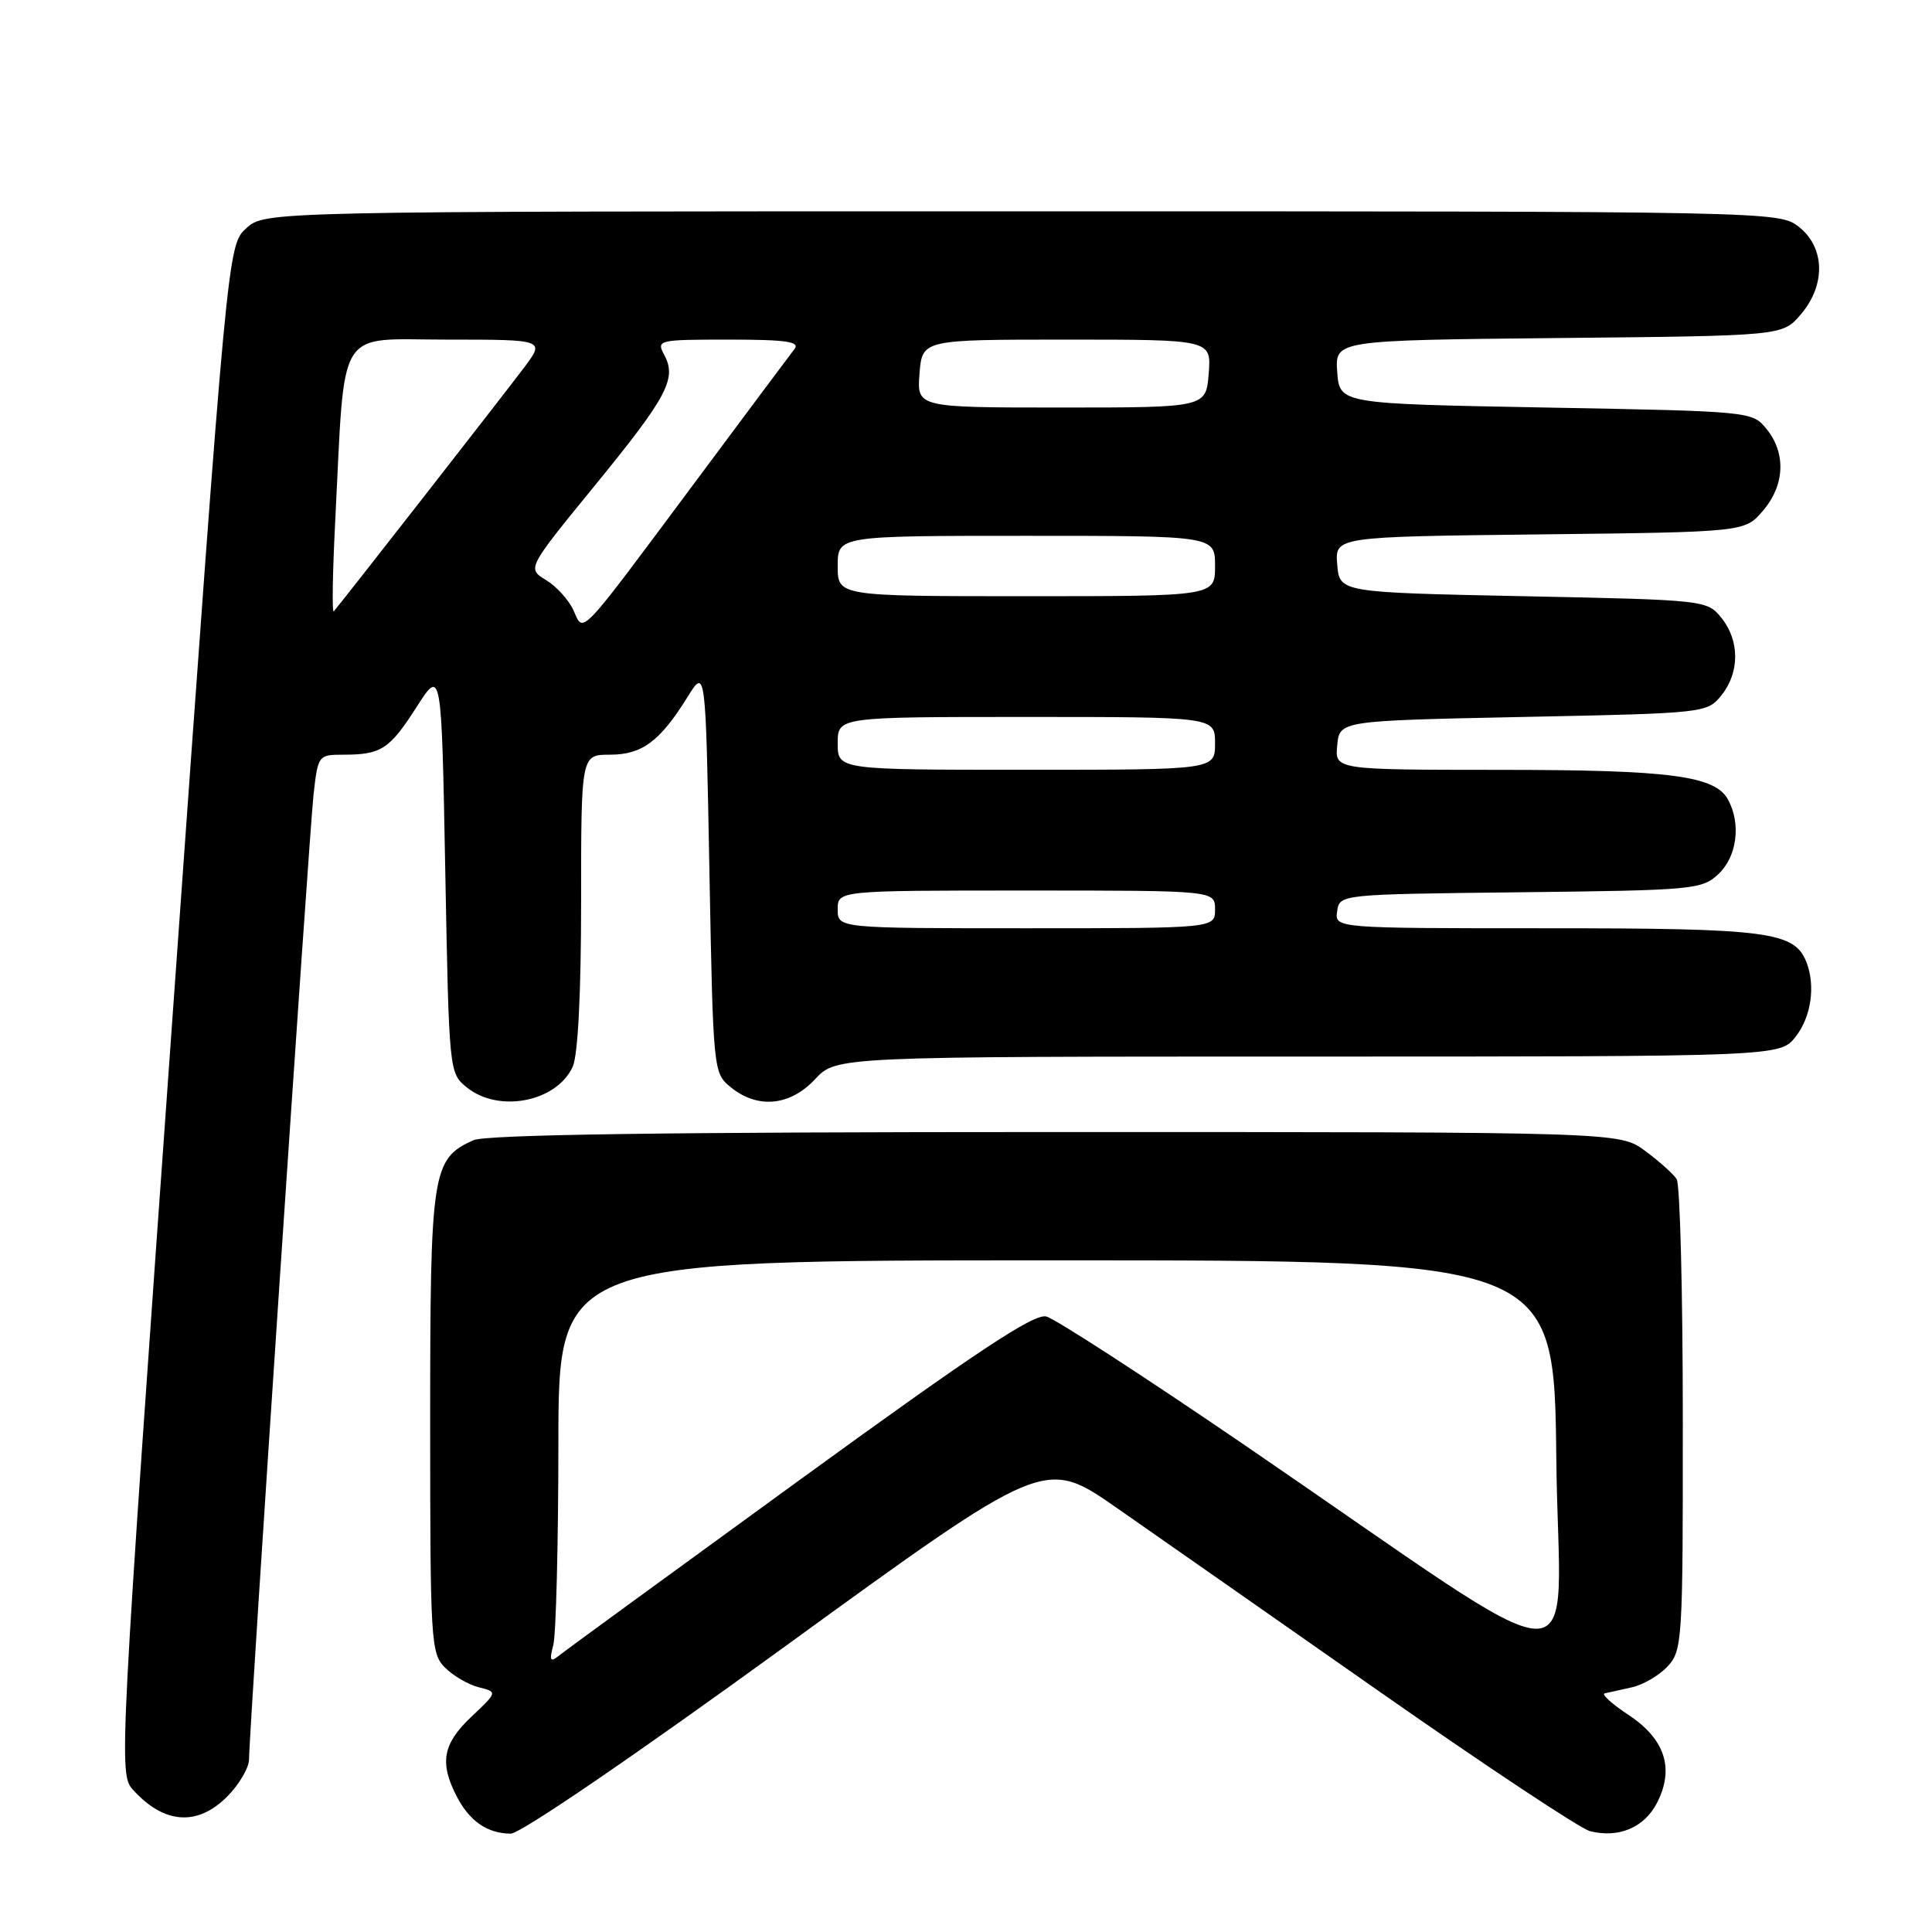 <?xml version="1.0" encoding="UTF-8" standalone="no"?>
<!DOCTYPE svg PUBLIC "-//W3C//DTD SVG 1.1//EN" "http://www.w3.org/Graphics/SVG/1.1/DTD/svg11.dtd" >
<svg xmlns="http://www.w3.org/2000/svg" xmlns:xlink="http://www.w3.org/1999/xlink" version="1.1" viewBox="0 0 256 256">
 <g >
 <path fill="currentColor"
d=" M 104.13 218.08 C 138.44 193.16 138.44 193.16 147.97 199.80 C 153.21 203.45 168.95 214.46 182.94 224.25 C 196.93 234.04 209.42 242.32 210.69 242.64 C 214.48 243.59 217.86 242.17 219.55 238.91 C 221.90 234.36 220.64 230.45 215.79 227.24 C 213.58 225.78 212.16 224.49 212.63 224.38 C 213.11 224.27 214.73 223.91 216.22 223.58 C 217.72 223.25 219.86 222.00 220.97 220.80 C 222.92 218.71 223.00 217.39 222.98 188.06 C 222.98 171.25 222.61 156.94 222.17 156.25 C 221.73 155.56 219.85 153.87 217.99 152.50 C 214.61 150.00 214.61 150.00 139.85 150.00 C 88.23 150.00 64.36 150.34 62.71 151.09 C 57.24 153.58 57.00 155.17 57.00 188.40 C 57.00 217.54 57.09 219.09 58.97 220.97 C 60.06 222.06 62.07 223.23 63.44 223.57 C 65.93 224.20 65.93 224.20 62.47 227.47 C 58.68 231.04 58.21 233.56 60.50 238.00 C 62.21 241.31 64.54 242.93 67.66 242.97 C 68.93 242.99 83.97 232.72 104.13 218.08 Z  M 30.08 238.08 C 31.68 236.47 33.00 234.24 33.00 233.11 C 33.00 229.45 40.95 110.64 41.55 105.25 C 42.13 100.08 42.19 100.00 45.49 100.00 C 50.51 100.00 51.61 99.29 55.20 93.68 C 58.50 88.54 58.50 88.54 59.00 115.36 C 59.50 142.06 59.51 142.19 61.86 144.09 C 66.09 147.51 73.76 146.01 75.89 141.34 C 76.58 139.82 77.00 131.58 77.00 119.45 C 77.00 100.00 77.00 100.00 80.81 100.00 C 85.08 100.00 87.44 98.25 91.11 92.34 C 93.50 88.50 93.50 88.50 94.00 115.34 C 94.50 142.06 94.51 142.19 96.86 144.09 C 100.41 146.96 104.69 146.55 108.00 143.00 C 110.80 140.00 110.80 140.00 173.33 140.00 C 235.85 140.00 235.85 140.00 237.93 137.37 C 239.98 134.76 240.58 130.68 239.38 127.54 C 237.81 123.45 234.38 123.00 204.98 123.00 C 176.86 123.00 176.86 123.00 177.18 120.75 C 177.50 118.50 177.50 118.50 201.46 118.23 C 224.42 117.97 225.51 117.87 227.71 115.81 C 230.15 113.51 230.72 109.21 228.99 105.98 C 227.28 102.79 221.36 102.01 198.69 102.01 C 176.87 102.00 176.87 102.00 177.19 98.75 C 177.50 95.50 177.50 95.50 201.84 95.00 C 225.93 94.51 226.20 94.48 228.09 92.14 C 230.53 89.12 230.53 84.88 228.09 81.86 C 226.20 79.52 225.93 79.49 201.84 79.00 C 177.50 78.50 177.50 78.50 177.19 74.81 C 176.89 71.12 176.89 71.12 204.03 70.81 C 231.18 70.50 231.18 70.50 233.59 67.69 C 236.49 64.32 236.69 60.07 234.09 56.86 C 232.19 54.51 232.09 54.50 204.84 54.00 C 177.50 53.50 177.50 53.50 177.19 49.29 C 176.89 45.09 176.89 45.09 206.53 44.79 C 236.18 44.50 236.18 44.50 238.59 41.69 C 241.94 37.80 241.84 32.81 238.37 30.07 C 235.74 28.01 235.39 28.00 135.42 28.00 C 35.11 28.00 35.11 28.00 32.63 30.25 C 30.16 32.50 30.16 32.50 22.93 133.76 C 15.82 233.41 15.73 235.05 17.60 237.13 C 21.71 241.69 26.12 242.03 30.08 238.08 Z  M 73.31 218.00 C 73.68 216.62 73.98 204.59 73.99 191.25 C 74.00 167.00 74.00 167.00 139.97 167.00 C 205.94 167.00 205.94 167.00 206.22 193.36 C 206.54 223.48 212.09 223.73 164.96 191.51 C 151.66 182.42 139.81 174.74 138.64 174.44 C 137.00 174.03 129.37 179.09 106.00 196.07 C 89.22 208.26 74.86 218.74 74.08 219.37 C 72.90 220.31 72.77 220.07 73.31 218.00 Z  M 111.00 120.50 C 111.00 118.00 111.00 118.00 136.00 118.00 C 161.00 118.00 161.00 118.00 161.00 120.50 C 161.00 123.00 161.00 123.00 136.00 123.00 C 111.00 123.00 111.00 123.00 111.00 120.50 Z  M 111.00 98.50 C 111.00 95.00 111.00 95.00 136.00 95.00 C 161.00 95.00 161.00 95.00 161.00 98.50 C 161.00 102.00 161.00 102.00 136.00 102.00 C 111.00 102.00 111.00 102.00 111.00 98.50 Z  M 75.98 80.85 C 75.36 79.49 73.72 77.69 72.34 76.85 C 69.84 75.33 69.84 75.33 78.79 64.37 C 88.44 52.55 89.70 50.18 88.02 47.04 C 86.96 45.05 87.18 45.00 96.59 45.00 C 104.16 45.00 106.04 45.27 105.27 46.25 C 104.74 46.94 98.77 54.92 92.02 64.00 C 76.43 84.93 77.38 83.93 75.98 80.85 Z  M 44.42 69.00 C 45.76 42.78 44.39 45.00 59.22 45.00 C 72.24 45.00 72.24 45.00 69.41 48.75 C 66.42 52.72 45.00 80.15 44.23 81.00 C 43.98 81.28 44.07 75.88 44.42 69.00 Z  M 111.00 75.00 C 111.00 71.00 111.00 71.00 136.00 71.00 C 161.00 71.00 161.00 71.00 161.00 75.00 C 161.00 79.00 161.00 79.00 136.00 79.00 C 111.00 79.00 111.00 79.00 111.00 75.00 Z  M 121.84 49.50 C 122.20 45.00 122.20 45.00 141.36 45.00 C 160.51 45.00 160.51 45.00 160.16 49.50 C 159.80 54.00 159.80 54.00 140.64 54.00 C 121.49 54.00 121.49 54.00 121.84 49.50 Z "/>
</g>
</svg>